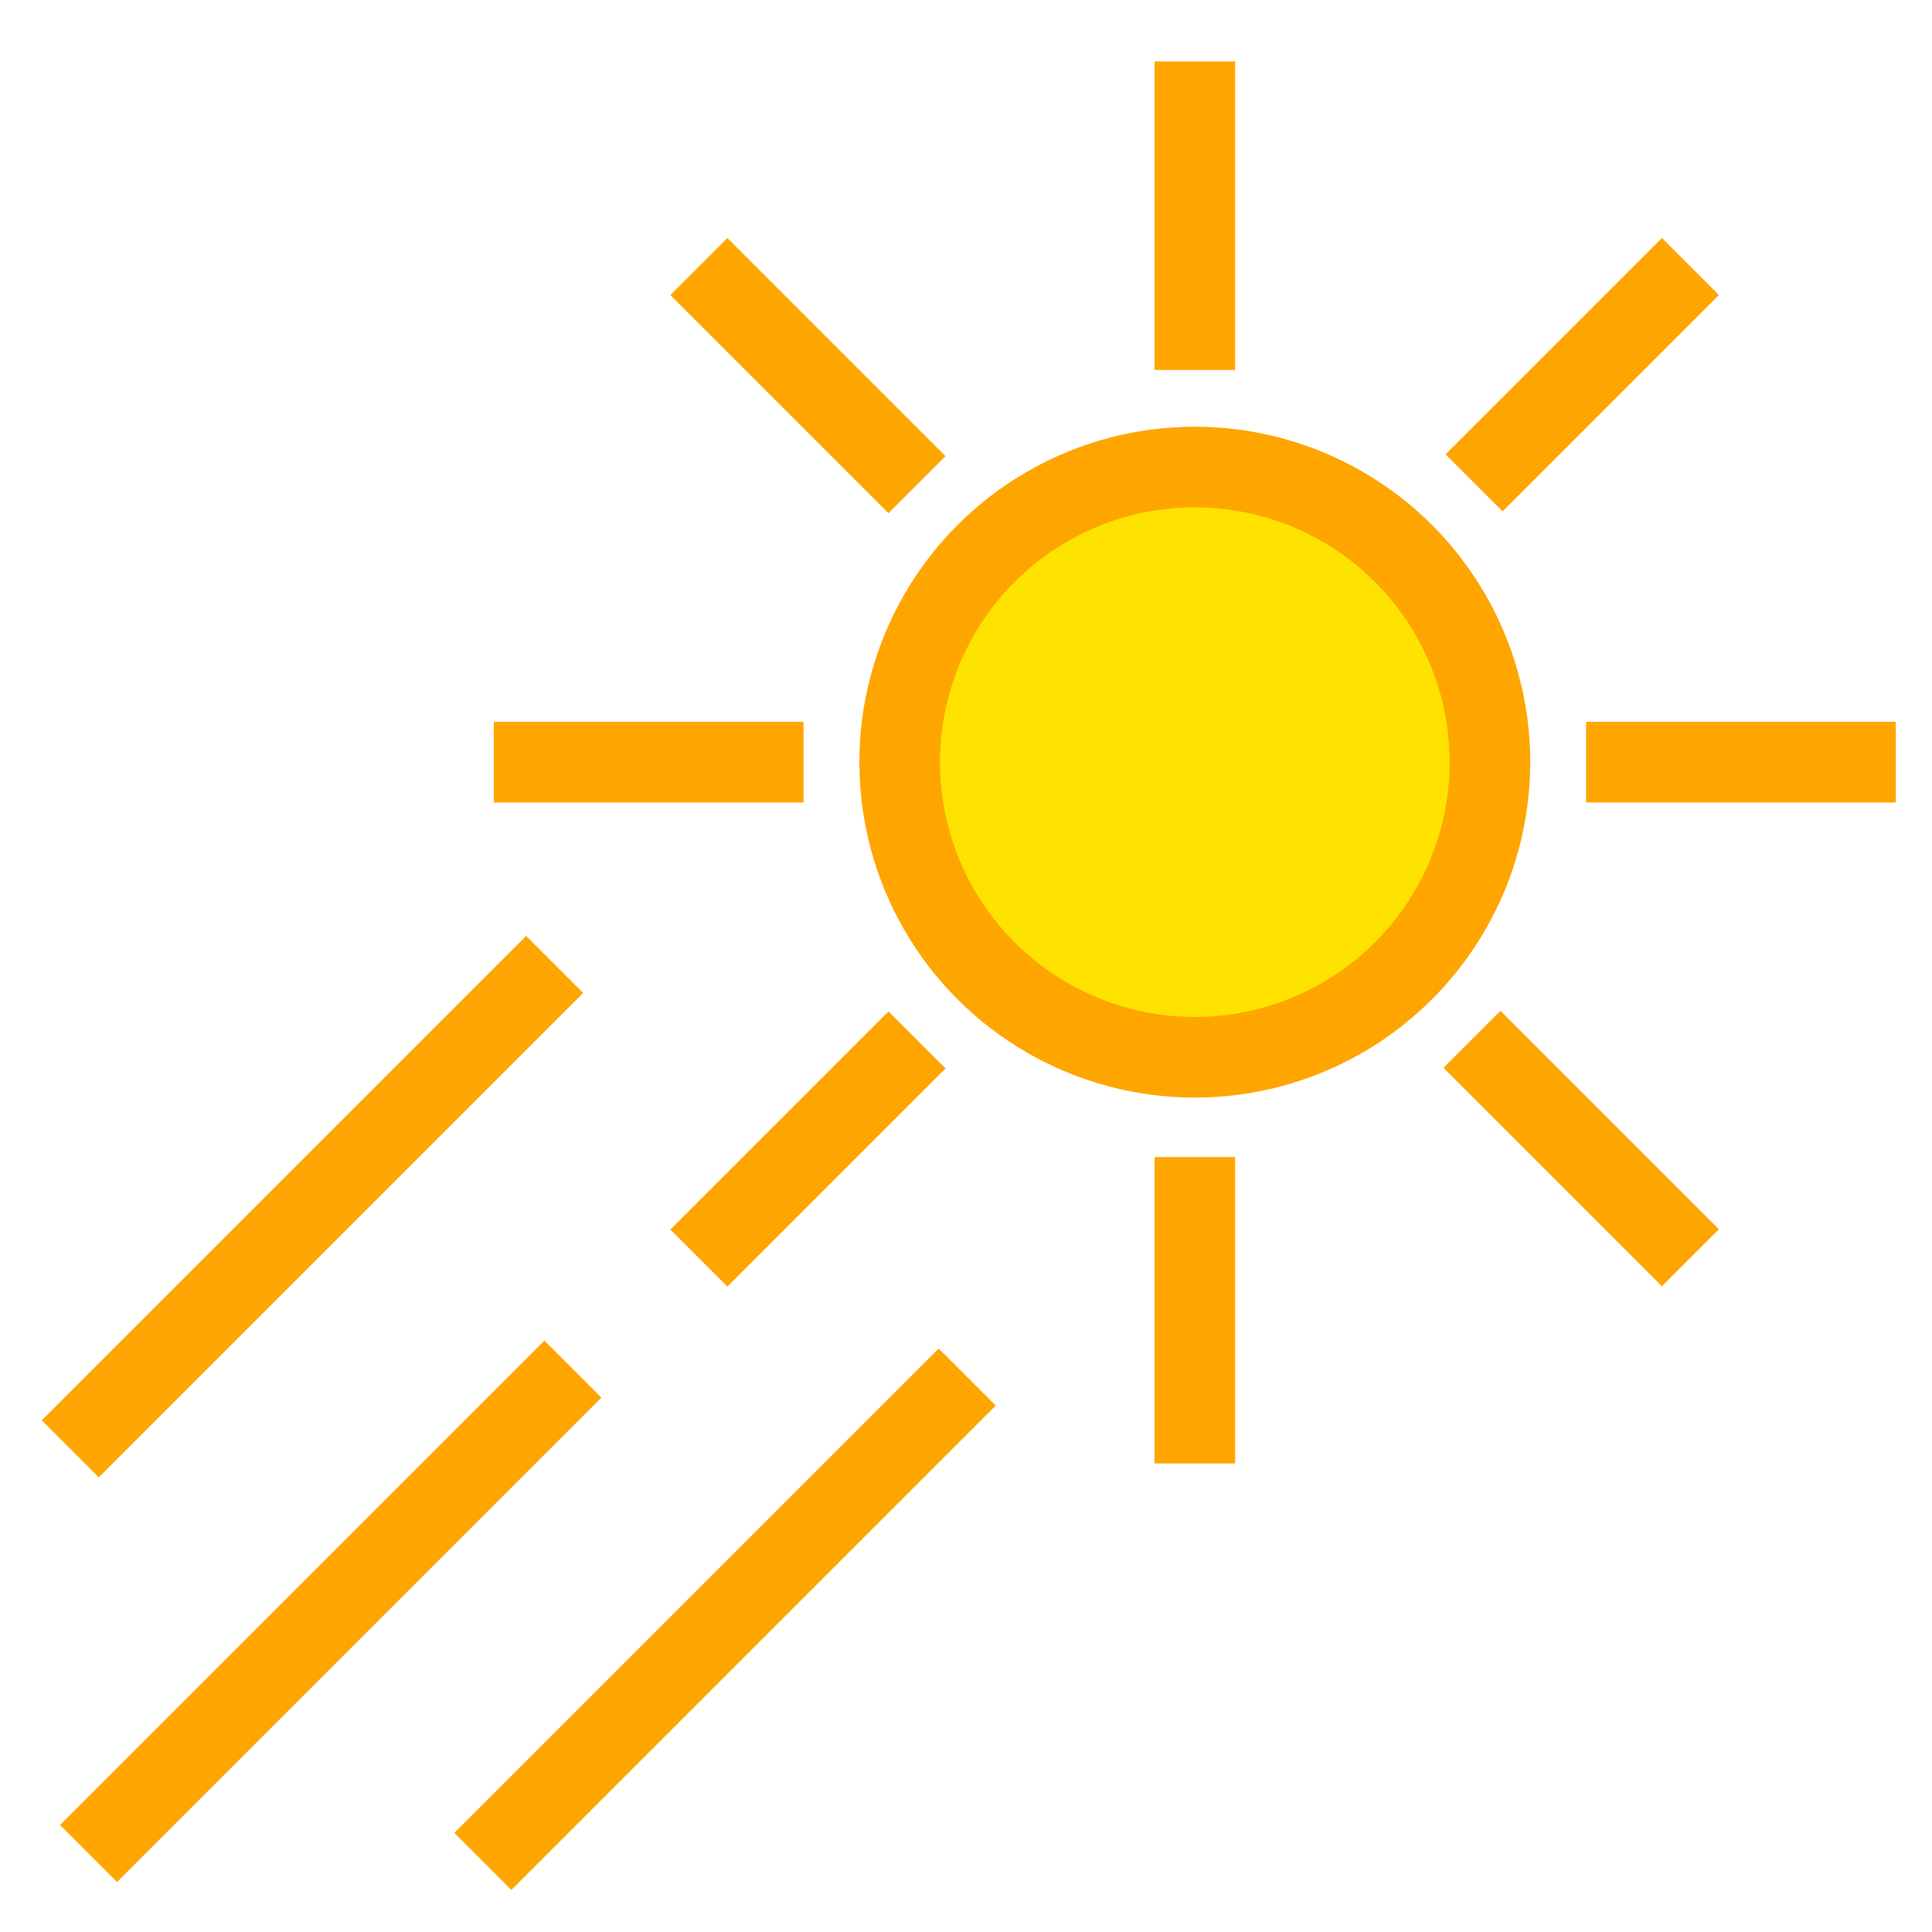 <?xml version="1.0" encoding="UTF-8" standalone="no"?>
<!-- Created with Inkscape (http://www.inkscape.org/) -->

<svg
   xmlns:dc="http://purl.org/dc/elements/1.1/"
   xmlns:cc="http://creativecommons.org/ns#"
   xmlns:rdf="http://www.w3.org/1999/02/22-rdf-syntax-ns#"
   xmlns:svg="http://www.w3.org/2000/svg"
   xmlns="http://www.w3.org/2000/svg"
   xmlns:sodipodi="http://sodipodi.sourceforge.net/DTD/sodipodi-0.dtd"
   xmlns:inkscape="http://www.inkscape.org/namespaces/inkscape"
   width="24"
   height="24"
   viewBox="0 0 6.35 6.35"
   version="1.1"
   id="svg821"
   inkscape:version="0.92.5 (2060ec1f9f, 2020-04-08)"
   sodipodi:docname="lightSettings.svg">
  <defs
     id="defs815" />
  <sodipodi:namedview
     id="base"
     pagecolor="#ffffff"
     bordercolor="#666666"
     borderopacity="1.0"
     inkscape:pageopacity="0.0"
     inkscape:pageshadow="2"
     inkscape:zoom="11.313709"
     inkscape:cx="5.4413633"
     inkscape:cy="20.450028"
     inkscape:document-units="mm"
     inkscape:current-layer="layer1"
     showgrid="false"
     inkscape:snap-nodes="true"
     inkscape:snap-global="true"
     showguides="true"
     inkscape:guide-bbox="true"
     inkscape:snap-midpoints="true"
     fit-margin-top="0"
     fit-margin-left="0"
     fit-margin-right="0"
     fit-margin-bottom="0"
     inkscape:window-width="1920"
     inkscape:window-height="1015"
     inkscape:window-x="1920"
     inkscape:window-y="0"
     inkscape:window-maximized="1"
     units="px"
     inkscape:snap-smooth-nodes="false"
     inkscape:snap-object-midpoints="true" />
  <g
     inkscape:label="Calque 1"
     inkscape:groupmode="layer"
     id="layer1"
     transform="translate(244.883,-50.631)">
    <ellipse
       style="opacity:1;vector-effect:none;fill:#ffe300;fill-opacity:1;fill-rule:nonzero;stroke:#ffa500;stroke-width:0.265;stroke-linecap:butt;stroke-linejoin:miter;stroke-miterlimit:4;stroke-dasharray:none;stroke-dashoffset:0;stroke-opacity:1;paint-order:normal"
       id="path875-8"
       cx="-240.956"
       cy="53.136"
       rx="0.97"
       ry="0.97" />
    <path
       style="fill:none;stroke:#ffa500;stroke-width:0.265;stroke-linecap:butt;stroke-linejoin:miter;stroke-opacity:1;stroke-miterlimit:4;stroke-dasharray:none"
       d="M -240.956,51.847 V 50.833"
       id="path908"
       inkscape:connector-curvature="0"
       sodipodi:nodetypes="cc" />
    <path
       style="fill:none;stroke:#ffa500;stroke-width:0.265;stroke-linecap:butt;stroke-linejoin:miter;stroke-opacity:1;stroke-miterlimit:4;stroke-dasharray:none"
       d="m -240.038,52.218 0.711,-0.711"
       id="path910"
       inkscape:connector-curvature="0"
       sodipodi:nodetypes="cc" />
    <path
       style="fill:none;stroke:#ffa500;stroke-width:0.265;stroke-linecap:butt;stroke-linejoin:miter;stroke-opacity:1;stroke-miterlimit:4;stroke-dasharray:none"
       d="m -239.67,53.136 h 1.018"
       id="path912"
       inkscape:connector-curvature="0" />
    <path
       style="fill:none;stroke:#ffa500;stroke-width:0.265;stroke-linecap:butt;stroke-linejoin:miter;stroke-opacity:1;stroke-miterlimit:4;stroke-dasharray:none"
       d="m -240.045,54.047 0.718,0.718"
       id="path914"
       inkscape:connector-curvature="0" />
    <path
       style="fill:none;stroke:#ffa500;stroke-width:0.265;stroke-linecap:butt;stroke-linejoin:miter;stroke-opacity:1;stroke-miterlimit:4;stroke-dasharray:none"
       d="m -240.956,54.434 v 1.007"
       id="path916"
       inkscape:connector-curvature="0" />
    <path
       style="fill:none;stroke:#ffa500;stroke-width:0.265;stroke-linecap:butt;stroke-linejoin:miter;stroke-opacity:1;stroke-miterlimit:4;stroke-dasharray:none"
       d="m -241.869,54.049 -0.717,0.717"
       id="path918"
       inkscape:connector-curvature="0" />
    <path
       style="fill:none;stroke:#ffa500;stroke-width:0.265;stroke-linecap:butt;stroke-linejoin:miter;stroke-opacity:1;stroke-miterlimit:4;stroke-dasharray:none"
       d="m -242.242,53.136 h -1.018 v 0 0"
       id="path920"
       inkscape:connector-curvature="0" />
    <path
       style="fill:none;stroke:#ffa500;stroke-width:0.265;stroke-linecap:butt;stroke-linejoin:miter;stroke-opacity:1;stroke-miterlimit:4;stroke-dasharray:none"
       d="m -241.869,52.224 -0.717,-0.717"
       id="path922"
       inkscape:connector-curvature="0" />
    <path
       style="fill:none;stroke:#ffa500;stroke-width:0.265;stroke-linecap:butt;stroke-linejoin:miter;stroke-opacity:1;stroke-miterlimit:4;stroke-dasharray:none"
       d="m -243.06,53.801 -1.592,1.592"
       id="path954"
       inkscape:connector-curvature="0" />
    <path
       style="fill:none;stroke:#ffa500;stroke-width:0.265;stroke-linecap:butt;stroke-linejoin:miter;stroke-opacity:1;stroke-miterlimit:4;stroke-dasharray:none"
       d="m -243,55.131 -1.592,1.592"
       id="path954-8"
       inkscape:connector-curvature="0" />
    <path
       style="fill:none;stroke:#ffa500;stroke-width:0.265;stroke-linecap:butt;stroke-linejoin:miter;stroke-opacity:1;stroke-miterlimit:4;stroke-dasharray:none"
       d="m -241.704,55.157 -1.592,1.592"
       id="path954-3"
       inkscape:connector-curvature="0" />
  </g>
</svg>
